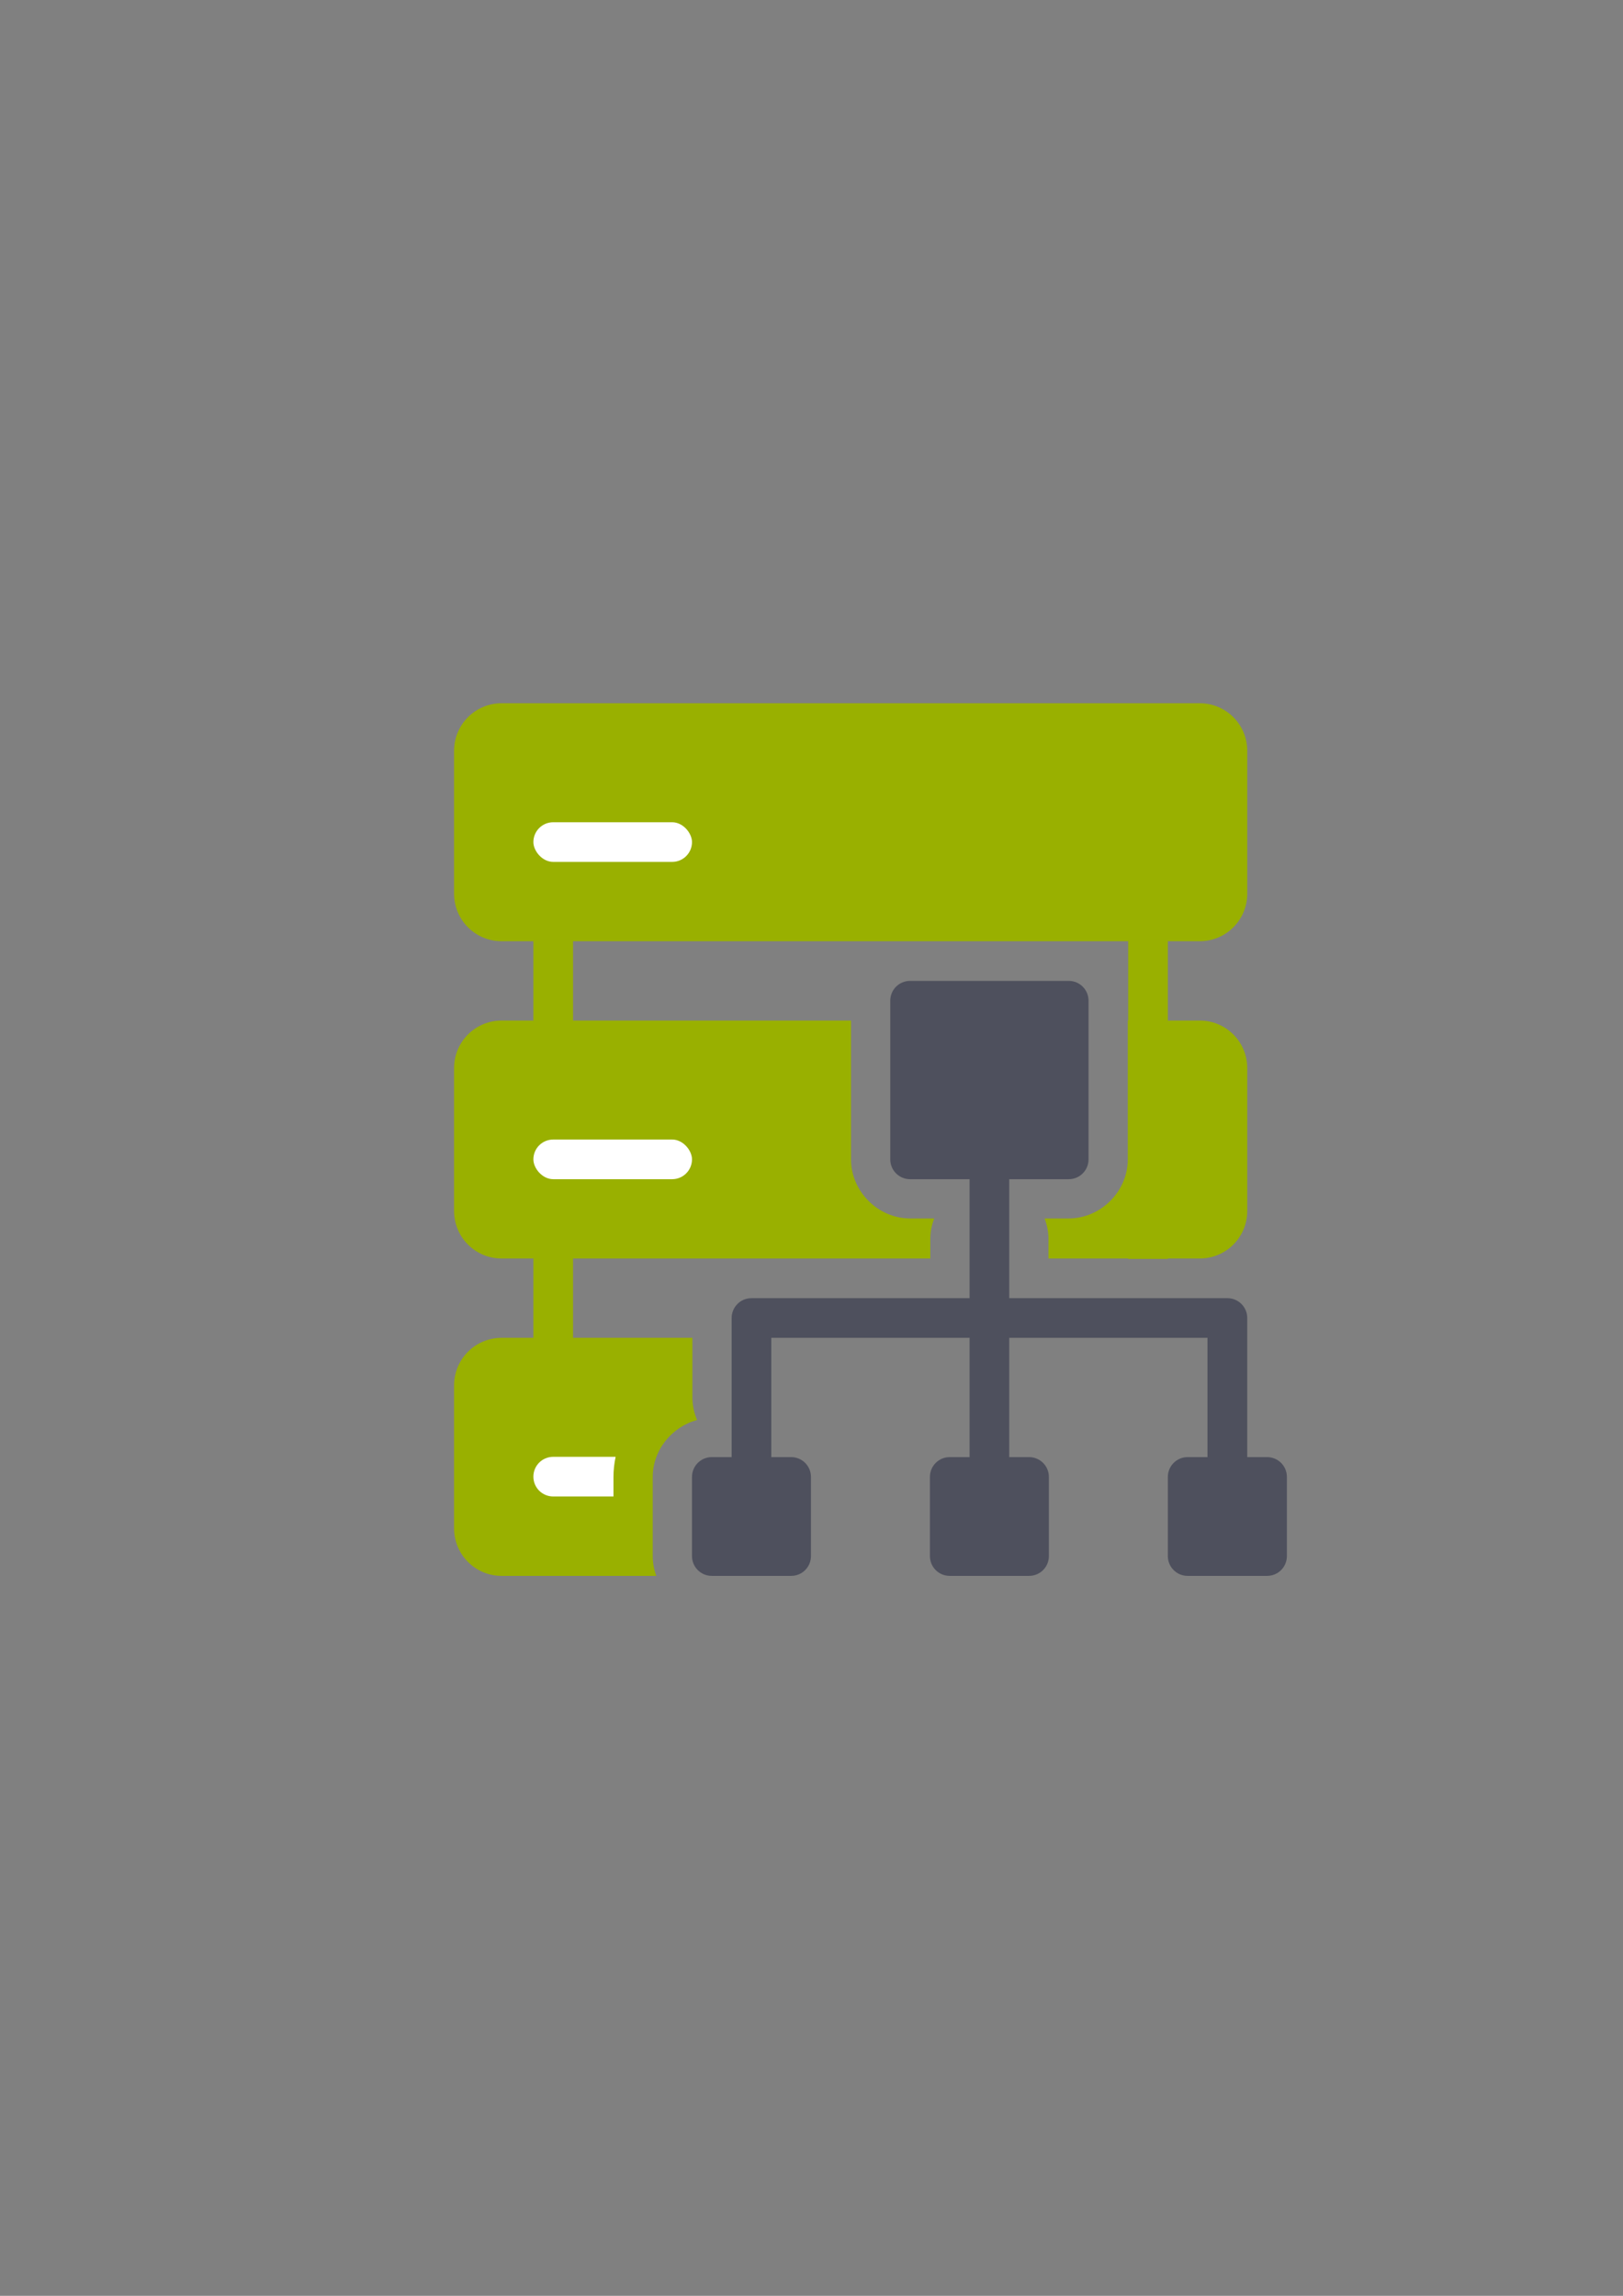 <?xml version="1.0" encoding="UTF-8" standalone="no"?>
<!-- Created with Inkscape (http://www.inkscape.org/) -->

<svg
   xmlns:dc="http://purl.org/dc/elements/1.1/"
   xmlns:cc="http://creativecommons.org/ns#"
   xmlns:rdf="http://www.w3.org/1999/02/22-rdf-syntax-ns#"
   xmlns:svg="http://www.w3.org/2000/svg"
   xmlns="http://www.w3.org/2000/svg"
   xmlns:sodipodi="http://sodipodi.sourceforge.net/DTD/sodipodi-0.dtd"
   xmlns:inkscape="http://www.inkscape.org/namespaces/inkscape"
   width="210mm"
   height="297mm"
   viewBox="0 0 744.094 1052.362"
   id="svg2"
   version="1.1"
   inkscape:version="0.91 r13725"
   inkscape:export-xdpi="4.949976"
   inkscape:export-ydpi="4.949976"
   sodipodi:docname="server-directory-green.svg"
   inkscape:export-filename="D:\Dokumente\Arbeit\RRZE\github\bicons\22x22\devices\server-directory-green.png">
  <rect x="0" y="0" width="744.094" height="1052.362" fill="#808080" stroke="none"/>
  <defs
     id="defs4">
    <linearGradient
       id="linearGradient2224">
      <stop
         id="stop2226"
         offset="0"
         style="stop-color:#7c7c7c;stop-opacity:1;" />
      <stop
         id="stop2228"
         offset="1"
         style="stop-color:#b8b8b8;stop-opacity:1;" />
    </linearGradient>
    <linearGradient
       id="linearGradient15218">
      <stop
         id="stop15220"
         offset="0"
         style="stop-color:#eeeeef;stop-opacity:1;" />
      <stop
         id="stop2736"
         offset="0.599"
         style="stop-color:#d3d7cf;stop-opacity:1;" />
      <stop
         id="stop2738"
         offset="0.828"
         style="stop-color:#ffffff;stop-opacity:1;" />
      <stop
         id="stop15222"
         offset="1"
         style="stop-color:#d3d7cf;stop-opacity:1;" />
    </linearGradient>
    <pattern
       y="0"
       x="0"
       height="6"
       width="6"
       patternUnits="userSpaceOnUse"
       id="EMFhbasepattern" />
    <pattern
       y="0"
       x="0"
       height="6"
       width="6"
       patternUnits="userSpaceOnUse"
       id="EMFhbasepattern-5" />
  </defs>
  <sodipodi:namedview
     id="base"
     pagecolor="#ffffff"
     bordercolor="#666666"
     borderopacity="1.0"
     inkscape:pageopacity="0.0"
     inkscape:pageshadow="2"
     inkscape:zoom="1"
     inkscape:cx="533.01477"
     inkscape:cy="500.00632"
     inkscape:document-units="px"
     inkscape:current-layer="layer1"
     showgrid="false"
     showguides="true"
     inkscape:guide-bbox="true"
     inkscape:window-width="1600"
     inkscape:window-height="837"
     inkscape:window-x="-4"
     inkscape:window-y="-4"
     inkscape:window-maximized="1"
     inkscape:snap-bbox="true"
     inkscape:bbox-nodes="true"
     inkscape:object-paths="true"
     inkscape:snap-nodes="false">
    <sodipodi:guide
       position="560,730"
       orientation="0,1"
       id="guide3338" />
    <sodipodi:guide
       position="560,330"
       orientation="0,1"
       id="guide3340" />
    <sodipodi:guide
       position="190,475"
       orientation="1,0"
       id="guide3344" />
    <sodipodi:guide
       position="590,451"
       orientation="1,0"
       id="guide3346" />
    <inkscape:grid
       type="xygrid"
       id="grid3440" />
    <sodipodi:guide
       position="-111.016,704.985"
       orientation="0,1"
       id="guide4151" />
    <sodipodi:guide
       position="54.25,355"
       orientation="0,1"
       id="guide4153" />
    <sodipodi:guide
       position="215,442"
       orientation="1,0"
       id="guide4155" />
    <sodipodi:guide
       position="564.978,467.398"
       orientation="1,0"
       id="guide4157" />
  </sodipodi:namedview>
  <g
     inkscape:label="Ebene 1"
     inkscape:groupmode="layer"
     id="layer1">
    <g
       id="g4215">
      <path
         inkscape:connector-curvature="0"
         style="fill:#99b000;fill-opacity:1;stroke:none;stroke-width:36;stroke-linejoin:round;stroke-miterlimit:4;stroke-dasharray:none"
         d="m 229.994,322.362 c -12.086,0 -21.816,9.73 -21.816,21.816 l 0,65.447 c 0,12.086 9.73,21.816 21.816,21.816 l 14.543,0 0,36.359 -14.543,0 c -12.086,0 -21.816,9.73 -21.816,21.816 l 0,65.447 c 0,12.086 9.73,21.816 21.816,21.816 l 14.543,0 0,36.359 -14.535,0 c -12.091,0 -21.824,9.734 -21.824,21.824 l 0,65.473 c 0,12.091 9.734,21.824 21.824,21.824 l 70.889,0 c -1.053,-2.855 -1.633,-5.919 -1.633,-9.09 l 0,-36.268 c 0,-12.36 8.804,-22.994 20.334,-26.094 -1.382,-3.219 -2.154,-6.737 -2.154,-10.398 l 0,-27.271 -54.719,0 0,-36.359 163.799,0 0,-9.09 c 0,-3.251 0.693,-6.353 1.797,-9.27 l -11.066,0 c -14.696,0 -27.09,-12.394 -27.09,-27.09 l 0,-63.631 -127.439,0 0,-36.359 254.52,0 0,36.359 -0.18,0 0,63.631 c 0,14.696 -12.394,27.09 -27.09,27.09 l -11.068,0 c 1.104,2.916 1.797,6.019 1.797,9.27 l 0,9.09 36.541,0 0,0.18 18.18,0 0,-0.18 14.586,0 c 12.086,0 21.816,-9.73 21.816,-21.816 l 0,-65.447 c 0,-12.086 -9.73,-21.816 -21.816,-21.816 l -14.586,0 0,-36.359 14.586,0 c 12.086,0 21.816,-9.73 21.816,-21.816 l 0,-65.447 c 0,-12.086 -9.73,-21.816 -21.816,-21.816 z m 196.164,145.439 0,54.721 54.9,0 0,-54.721 z"
         id="rect4239"
         sodipodi:nodetypes="ssssccssssccsssscsscsccccscssccccccsscscccccssssccsssssccccc" />
      <rect
         ry="9.09"
         y="376.902"
         x="244.538"
         height="18.18"
         width="72.72"
         id="rect4253"
         style="fill:#ffffff;fill-opacity:1;stroke:none;stroke-width:36;stroke-linejoin:round;stroke-miterlimit:4;stroke-dasharray:none" />
      <rect
         style="fill:#ffffff;fill-opacity:1;stroke:none;stroke-width:36;stroke-linejoin:round;stroke-miterlimit:4;stroke-dasharray:none"
         id="rect4255"
         width="72.72"
         height="18.18"
         x="244.538"
         y="522.342"
         ry="9.09" />
      <path
         style="fill:#ffffff;fill-opacity:1;stroke:none;stroke-width:36;stroke-linejoin:round;stroke-miterlimit:4;stroke-dasharray:none"
         d="m 253.629,667.782 c -5.036,0 -9.092,4.054 -9.092,9.09 0,5.036 4.056,9.09 9.092,9.09 l 27.629,0 0,-8.957 c 0,-3.171 0.354,-6.251 0.988,-9.223 l -28.617,0 z"
         id="rect4257"
         inkscape:connector-curvature="0" />
      <path
         id="rect4259"
         d="m 199.088,322.362 381.821,0 c 5.036,0 9.09,4.054 9.09,9.09 l 0,381.82 c 0,5.036 -4.054,9.09 -9.09,9.09 l -381.821,0 c -5.036,0 -9.09,-4.054 -9.09,-9.09 l 0,-381.82 c 0,-5.036 4.054,-9.09 9.09,-9.09 z"
         style="fill:none;fill-opacity:1;stroke:none;stroke-width:36;stroke-linejoin:round;stroke-miterlimit:4;stroke-dasharray:none"
         inkscape:connector-curvature="0" />
      <path
         sodipodi:nodetypes="ssssssssssscsssssccsssccsssssscssssssssssssssssssssssssssssss"
         inkscape:connector-curvature="0"
         id="rect5615"
         d="m 417.248,449.622 c -5.036,0 -9.09,4.054 -9.09,9.09 l 0,72.721 c 0,5.036 4.054,9.09 9.09,9.09 l 72.721,0 c 5.036,0 9.09,-4.054 9.09,-9.09 l 0,-72.721 c 0,-5.036 -4.054,-9.09 -9.09,-9.09 z m 36.359,77.08 c -5.036,0 -9.09,4.054 -9.09,9.09 l 0,59.27 -99.99,0 c -5.036,0 -9.09,4.054 -9.09,9.09 l 0,74.361 c 0,5.036 4.054,9.09 9.09,9.09 5.036,0 9.09,-4.054 9.09,-9.09 l 0,-65.272 90.9,0 0,65.272 c 0,5.036 4.054,9.09 9.09,9.09 5.036,0 9.09,-4.054 9.09,-9.09 l 0,-65.272 90.9,0 0,65.272 c 0,5.036 4.054,9.09 9.09,9.09 l 0.043,0 c 5.036,0 9.09,-4.054 9.09,-9.09 l 0,-74.361 c 0,-5.036 -4.054,-9.09 -9.09,-9.09 l -100.033,0 0,-59.27 c 0,-5.036 -4.054,-9.09 -9.09,-9.09 z M 326.348,667.915 c -5.036,0 -9.09,4.054 -9.09,9.09 l 0,36.267 c 0,5.036 4.054,9.09 9.09,9.09 l 36.361,0 c 5.036,0 9.09,-4.054 9.09,-9.09 l 0,-36.267 c 0,-5.036 -4.054,-9.09 -9.09,-9.09 z m 109.08,0 c -5.036,0 -9.09,4.054 -9.09,9.09 l 0,36.267 c 0,5.036 4.054,9.09 9.09,9.09 l 36.359,0 c 5.036,0 9.092,-4.054 9.092,-9.09 l 0,-36.267 c 0,-5.036 -4.056,-9.09 -9.092,-9.09 z m 109.08,0 c -5.036,0 -9.09,4.054 -9.09,9.09 l 0,36.267 c 0,5.036 4.054,9.09 9.09,9.09 l 36.402,0 c 5.036,0 9.09,-4.054 9.09,-9.09 l 0,-36.267 c 0,-5.036 -4.054,-9.09 -9.09,-9.09 z"
         style="fill:#4e505d;fill-opacity:1;stroke:none;stroke-width:36;stroke-linejoin:round;stroke-miterlimit:4;stroke-dasharray:none" />
    </g>
  </g>
</svg>
